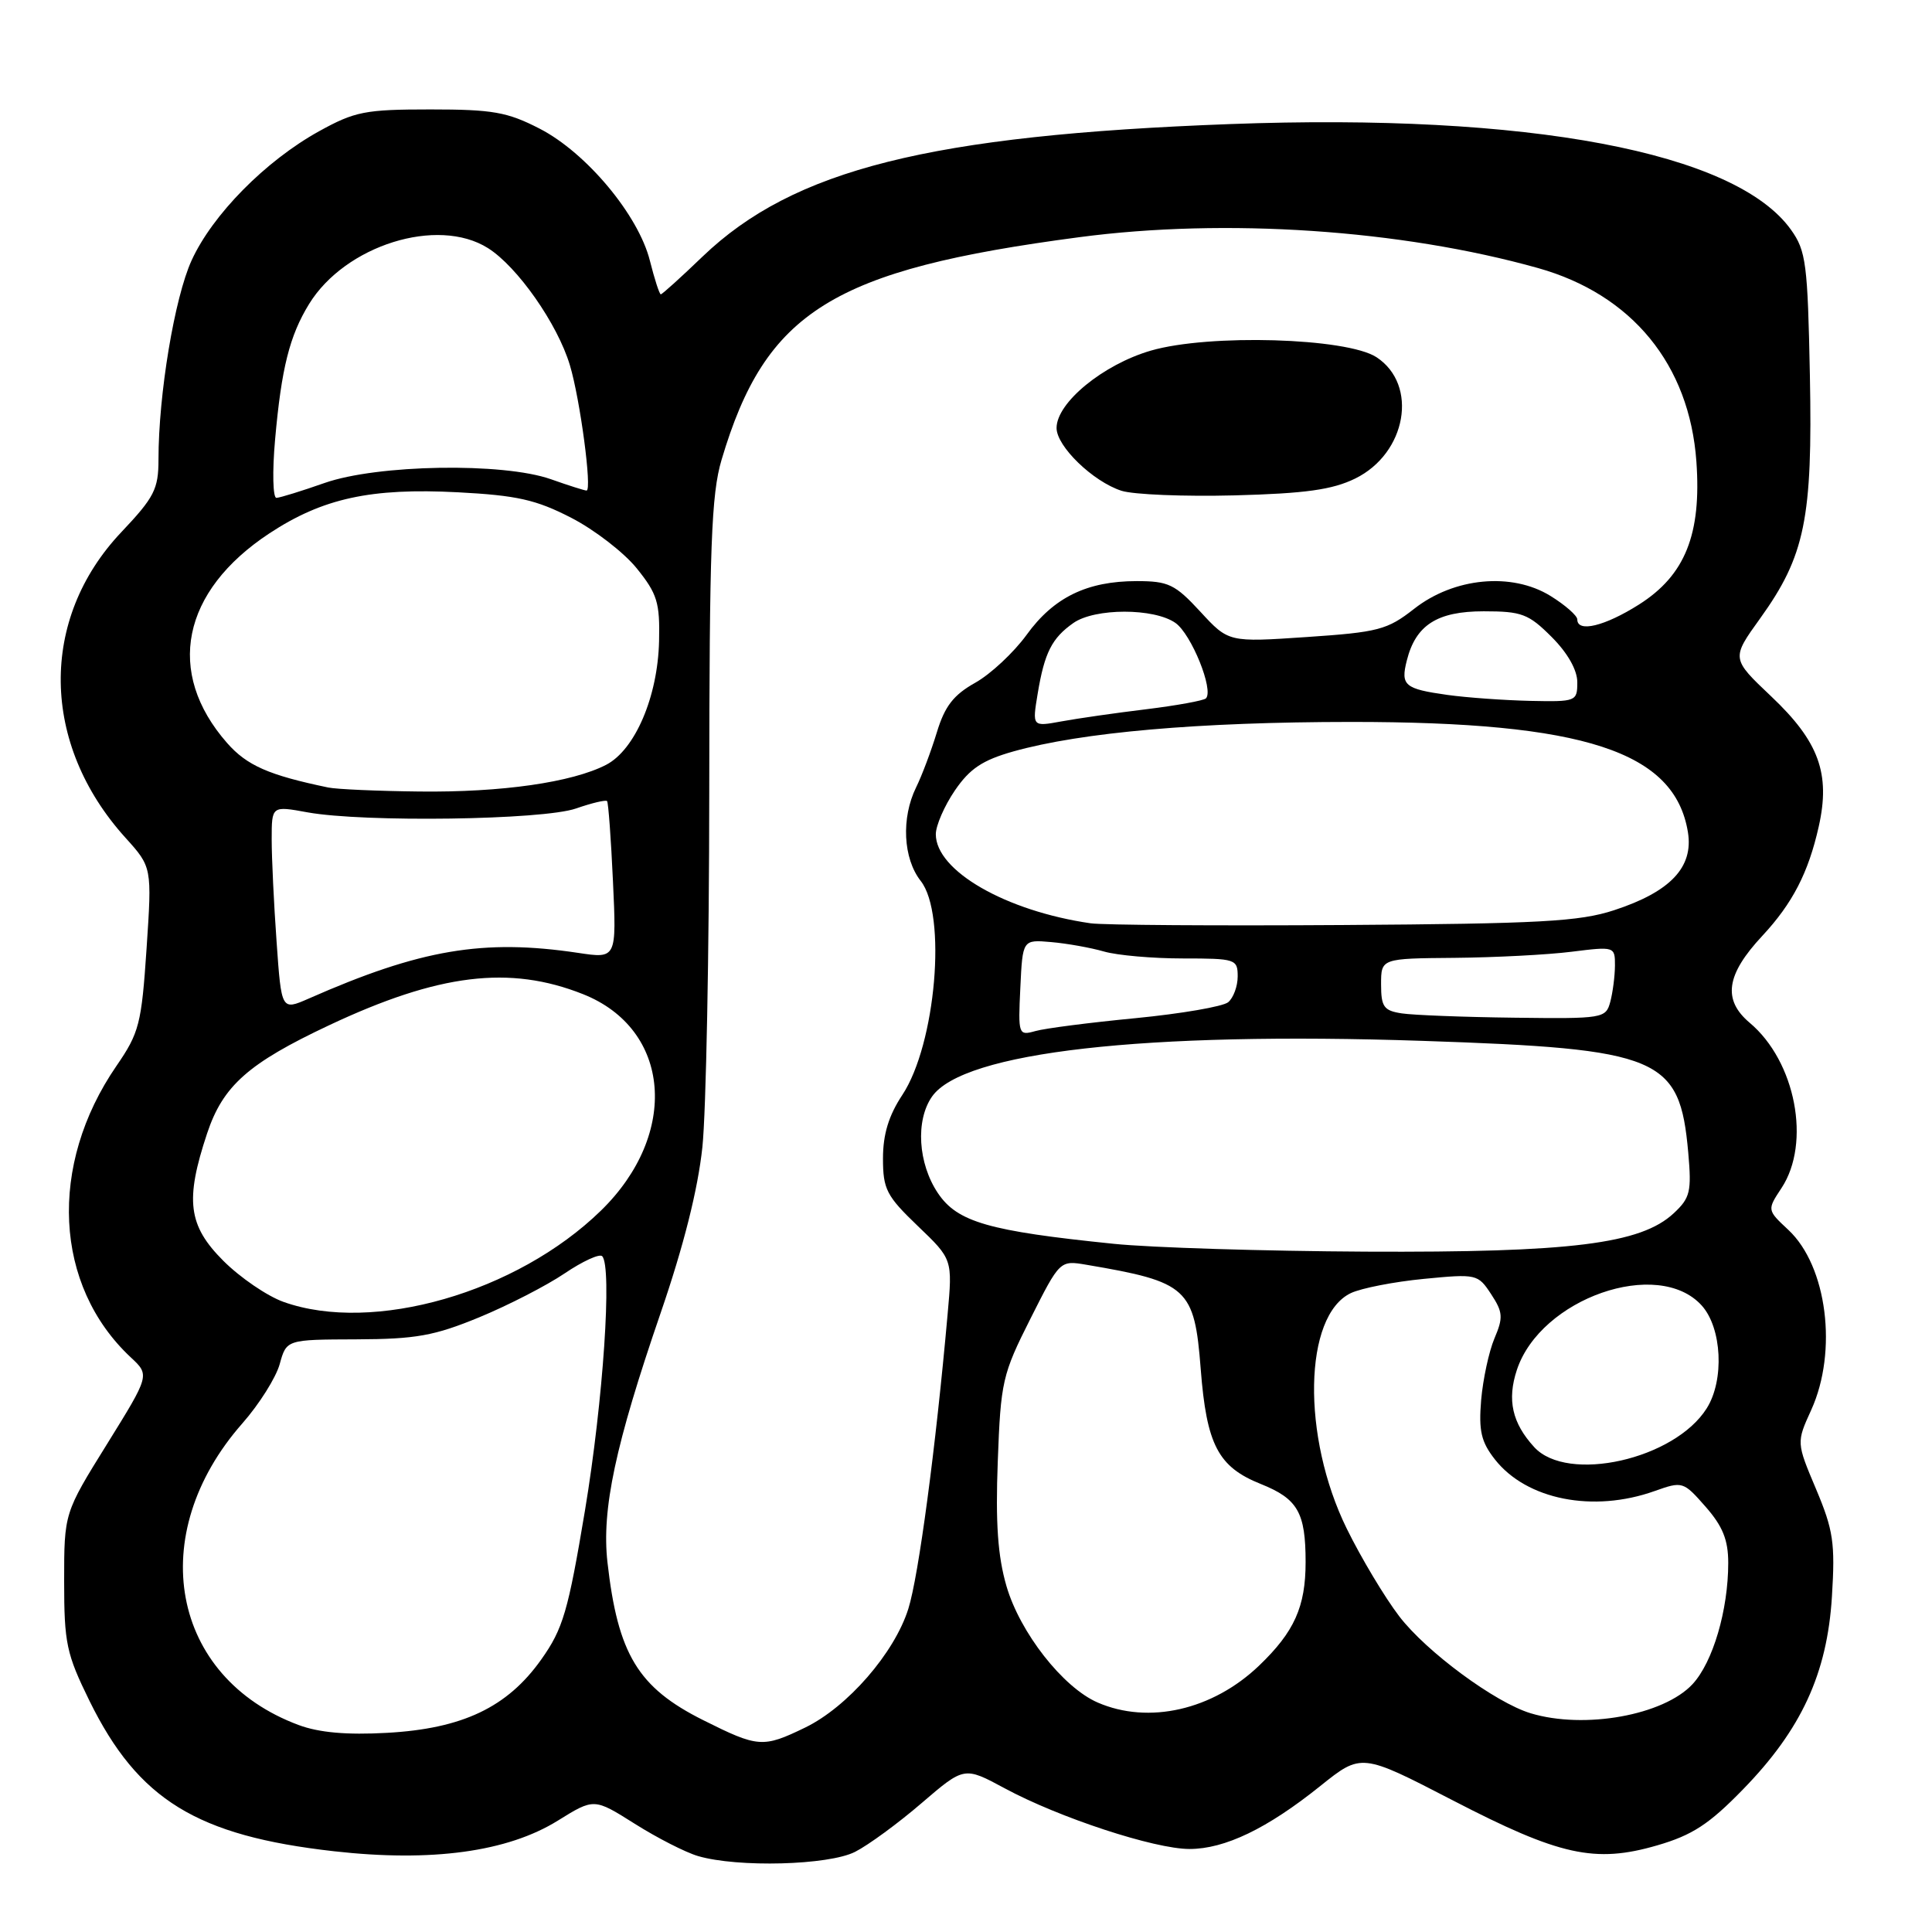 <?xml version="1.0" encoding="UTF-8" standalone="no"?>
<!DOCTYPE svg PUBLIC "-//W3C//DTD SVG 1.1//EN" "http://www.w3.org/Graphics/SVG/1.1/DTD/svg11.dtd" >
<svg xmlns="http://www.w3.org/2000/svg" xmlns:xlink="http://www.w3.org/1999/xlink" version="1.1" viewBox="0 0 256 256">
 <g >
 <path fill="currentColor"
d=" M 113.30 245.38 C 115.06 244.49 119.03 241.58 122.13 238.91 C 127.77 234.07 127.77 234.07 133.13 236.96 C 140.33 240.85 152.97 245.00 157.61 245.00 C 162.30 245.00 167.91 242.30 174.94 236.66 C 180.39 232.29 180.39 232.29 192.49 238.55 C 206.66 245.89 211.34 246.92 219.59 244.52 C 224.24 243.17 226.46 241.72 230.93 237.13 C 238.68 229.19 242.11 221.77 242.74 211.56 C 243.18 204.46 242.93 202.76 240.64 197.32 C 238.03 191.14 238.03 191.14 240.00 186.82 C 243.53 179.03 242.10 167.77 236.97 162.97 C 234.14 160.33 234.14 160.33 236.06 157.42 C 240.00 151.44 237.93 140.64 231.85 135.53 C 228.23 132.48 228.71 129.15 233.52 124.00 C 237.52 119.70 239.62 115.64 240.99 109.53 C 242.57 102.51 241.01 98.25 234.70 92.28 C 229.40 87.26 229.40 87.26 233.23 81.94 C 239.17 73.67 240.19 68.72 239.82 49.76 C 239.53 34.95 239.31 33.23 237.32 30.45 C 229.97 20.14 202.54 14.97 163.00 16.44 C 123.20 17.92 105.14 22.45 93.10 33.99 C 90.23 36.75 87.74 39.00 87.56 39.00 C 87.38 39.00 86.73 36.99 86.11 34.53 C 84.59 28.49 77.69 20.23 71.51 17.05 C 67.22 14.84 65.28 14.50 57.03 14.50 C 48.38 14.50 47.02 14.77 42.26 17.40 C 35.17 21.33 28.16 28.44 25.39 34.50 C 23.13 39.44 21.00 52.26 21.00 60.88 C 21.00 64.81 20.45 65.89 16.07 70.52 C 5.17 82.04 5.40 98.58 16.61 110.99 C 20.14 114.90 20.14 114.90 19.42 125.70 C 18.75 135.67 18.45 136.85 15.43 141.24 C 6.37 154.41 7.15 170.35 17.33 179.86 C 19.85 182.21 19.85 182.21 14.18 191.35 C 8.50 200.49 8.50 200.49 8.50 209.52 C 8.50 217.75 8.80 219.15 11.87 225.40 C 18.32 238.49 26.07 243.25 44.25 245.30 C 57.20 246.76 67.26 245.38 73.92 241.24 C 78.72 238.26 78.72 238.26 84.11 241.66 C 87.07 243.53 90.85 245.46 92.50 245.94 C 97.76 247.48 109.79 247.16 113.30 245.38 Z  M 93.18 227.93 C 84.54 223.61 81.87 219.20 80.49 207.00 C 79.71 200.00 81.53 191.46 87.53 174.00 C 90.60 165.07 92.47 157.62 93.07 152.00 C 93.56 147.32 93.97 126.14 93.98 104.93 C 94.00 72.43 94.25 65.51 95.61 60.93 C 101.45 41.25 110.27 35.75 143.00 31.43 C 162.41 28.86 185.64 30.43 203.80 35.52 C 216.25 39.02 223.86 48.31 224.78 61.15 C 225.47 70.79 223.29 76.23 217.18 80.10 C 212.65 82.97 209.00 83.86 209.00 82.08 C 209.00 81.58 207.40 80.17 205.44 78.96 C 200.32 75.80 192.66 76.52 187.37 80.68 C 183.82 83.46 182.64 83.77 173.15 84.41 C 162.79 85.11 162.79 85.11 159.05 81.05 C 155.70 77.42 154.82 77.00 150.62 77.00 C 144.04 77.00 139.62 79.15 136.03 84.12 C 134.32 86.47 131.26 89.33 129.22 90.47 C 126.35 92.08 125.19 93.57 124.14 97.03 C 123.39 99.49 122.16 102.77 121.39 104.33 C 119.40 108.39 119.66 113.75 122.00 116.73 C 125.49 121.16 124.01 138.37 119.56 145.09 C 117.76 147.81 117.00 150.30 117.00 153.50 C 117.00 157.58 117.46 158.47 121.61 162.45 C 126.22 166.86 126.22 166.86 125.56 174.18 C 123.99 191.85 121.72 208.86 120.36 213.17 C 118.52 219.04 112.29 226.20 106.67 228.92 C 101.09 231.62 100.46 231.57 93.18 227.93 Z  M 179.57 63.41 C 186.38 60.07 187.97 50.99 182.39 47.33 C 178.45 44.76 160.19 44.22 152.49 46.46 C 146.17 48.30 140.00 53.36 140.00 56.71 C 140.00 59.15 144.83 63.81 148.60 65.03 C 150.20 65.54 156.94 65.81 163.59 65.64 C 172.99 65.39 176.54 64.89 179.57 63.41 Z  M 39.56 228.57 C 22.63 222.26 19.11 203.38 32.11 188.61 C 34.34 186.08 36.56 182.55 37.06 180.76 C 37.96 177.50 37.96 177.50 47.23 177.47 C 55.12 177.44 57.55 177.00 63.50 174.55 C 67.35 172.96 72.44 170.34 74.82 168.73 C 77.20 167.12 79.43 166.10 79.79 166.45 C 81.13 167.80 79.93 185.61 77.51 200.16 C 75.28 213.51 74.61 215.82 71.72 219.89 C 67.23 226.23 61.27 229.06 51.28 229.61 C 45.95 229.91 42.26 229.58 39.56 228.57 Z  M 202.83 227.02 C 198.12 225.60 188.99 218.86 185.40 214.16 C 183.48 211.65 180.35 206.42 178.45 202.55 C 172.45 190.34 172.73 174.32 179.00 171.34 C 180.38 170.69 184.72 169.84 188.65 169.46 C 195.66 168.78 195.83 168.82 197.58 171.48 C 199.15 173.87 199.20 174.58 198.02 177.35 C 197.29 179.08 196.50 182.76 196.26 185.51 C 195.92 189.60 196.26 191.06 198.09 193.39 C 202.29 198.73 211.12 200.47 219.25 197.57 C 222.94 196.26 223.05 196.29 226.00 199.65 C 228.27 202.24 229.00 204.05 229.00 207.09 C 229.00 213.35 226.97 220.24 224.27 223.16 C 220.44 227.28 209.96 229.17 202.83 227.02 Z  M 145.44 225.59 C 140.84 223.59 135.15 216.32 133.36 210.16 C 132.21 206.20 131.90 201.81 132.21 193.64 C 132.60 183.06 132.82 182.11 136.53 174.75 C 140.44 166.99 140.44 166.99 143.97 167.59 C 157.38 169.86 158.27 170.67 159.10 181.39 C 159.88 191.46 161.41 194.38 167.07 196.64 C 171.96 198.60 173.00 200.41 173.00 206.98 C 173.00 212.90 171.51 216.22 166.84 220.70 C 160.69 226.59 152.20 228.53 145.44 225.59 Z  M 203.29 191.75 C 200.37 188.56 199.68 185.50 200.99 181.53 C 204.12 172.04 219.70 166.60 225.48 172.98 C 228.17 175.95 228.51 182.87 226.15 186.61 C 221.90 193.38 207.70 196.57 203.29 191.75 Z  M 37.57 172.51 C 35.41 171.74 31.82 169.29 29.59 167.06 C 24.92 162.39 24.50 159.04 27.44 150.19 C 29.54 143.87 32.90 140.89 43.61 135.85 C 58.12 129.02 67.53 127.87 77.25 131.73 C 88.92 136.36 90.06 150.25 79.62 160.42 C 68.47 171.28 49.45 176.75 37.57 172.51 Z  M 147.56 164.81 C 130.98 163.12 126.86 161.93 124.28 158.10 C 121.64 154.17 121.29 148.46 123.50 145.30 C 127.63 139.40 151.65 136.68 188.50 137.92 C 220.04 138.98 222.57 140.05 223.70 152.71 C 224.16 157.91 223.96 158.73 221.77 160.77 C 217.41 164.83 208.16 165.98 181.00 165.85 C 167.53 165.78 152.48 165.32 147.56 164.81 Z  M 135.20 130.88 C 135.50 124.50 135.50 124.50 139.28 124.83 C 141.37 125.01 144.51 125.57 146.28 126.08 C 148.04 126.59 152.75 127.00 156.74 127.00 C 163.72 127.00 164.00 127.09 164.00 129.38 C 164.00 130.69 163.43 132.22 162.74 132.80 C 162.05 133.37 156.54 134.32 150.49 134.91 C 144.45 135.49 138.46 136.26 137.20 136.62 C 134.95 137.25 134.90 137.12 135.20 130.88 Z  M 185.75 134.28 C 183.36 133.92 183.00 133.41 183.00 130.43 C 183.00 127.00 183.00 127.00 192.75 126.92 C 198.11 126.87 205.09 126.51 208.25 126.11 C 213.94 125.40 214.00 125.42 213.99 127.95 C 213.98 129.35 213.70 131.51 213.37 132.75 C 212.78 134.94 212.43 135.00 200.63 134.85 C 193.96 134.77 187.26 134.51 185.75 134.28 Z  M 36.65 124.80 C 36.29 119.79 36.00 113.69 36.00 111.23 C 36.00 106.77 36.00 106.77 40.75 107.64 C 48.22 108.99 71.92 108.66 76.32 107.13 C 78.42 106.40 80.27 105.96 80.44 106.15 C 80.61 106.34 80.96 111.12 81.22 116.76 C 81.70 127.03 81.70 127.03 76.60 126.26 C 64.03 124.38 55.71 125.79 40.90 132.32 C 37.29 133.90 37.29 133.90 36.65 124.80 Z  M 144.50 122.34 C 133.26 120.71 124.00 115.38 124.00 110.54 C 124.00 109.40 125.13 106.79 126.52 104.75 C 128.50 101.85 130.17 100.73 134.27 99.57 C 143.32 97.03 158.83 95.67 179.00 95.66 C 209.94 95.65 221.92 99.57 223.66 110.28 C 224.41 114.92 221.33 118.17 213.87 120.61 C 209.29 122.11 204.03 122.40 178.00 122.57 C 161.22 122.68 146.15 122.58 144.50 122.34 Z  M 43.50 104.35 C 35.60 102.71 32.71 101.43 30.09 98.45 C 21.88 89.10 24.06 78.34 35.70 70.67 C 42.77 66.02 49.14 64.63 60.67 65.23 C 68.49 65.64 71.03 66.21 75.69 68.61 C 78.78 70.20 82.69 73.22 84.38 75.32 C 87.09 78.68 87.45 79.85 87.33 84.95 C 87.16 92.32 84.15 99.35 80.32 101.34 C 75.80 103.67 66.48 105.01 55.57 104.88 C 50.03 104.82 44.60 104.58 43.50 104.35 Z  M 137.50 91.90 C 138.40 86.48 139.38 84.55 142.23 82.55 C 145.07 80.56 152.91 80.55 155.75 82.54 C 157.86 84.02 160.87 91.46 159.79 92.54 C 159.50 92.83 155.94 93.48 151.88 93.98 C 147.82 94.47 142.76 95.20 140.64 95.59 C 136.77 96.30 136.77 96.30 137.50 91.90 Z  M 191.79 92.08 C 186.11 91.28 185.57 90.83 186.41 87.52 C 187.59 82.82 190.43 81.00 196.60 81.00 C 201.64 81.00 202.54 81.34 205.60 84.40 C 207.72 86.52 209.00 88.78 209.00 90.40 C 209.00 92.94 208.85 93.00 202.75 92.87 C 199.31 92.79 194.38 92.44 191.79 92.08 Z  M 36.45 58.25 C 37.29 48.79 38.37 44.49 40.95 40.29 C 45.74 32.50 57.97 28.67 64.65 32.87 C 68.56 35.33 73.87 42.91 75.51 48.38 C 76.87 52.89 78.48 65.00 77.72 65.00 C 77.46 65.00 75.34 64.33 73.00 63.50 C 66.65 61.26 50.00 61.54 43.00 64.00 C 39.98 65.06 37.11 65.95 36.63 65.97 C 36.16 65.99 36.07 62.51 36.45 58.25 Z "/>
</g>
</svg>